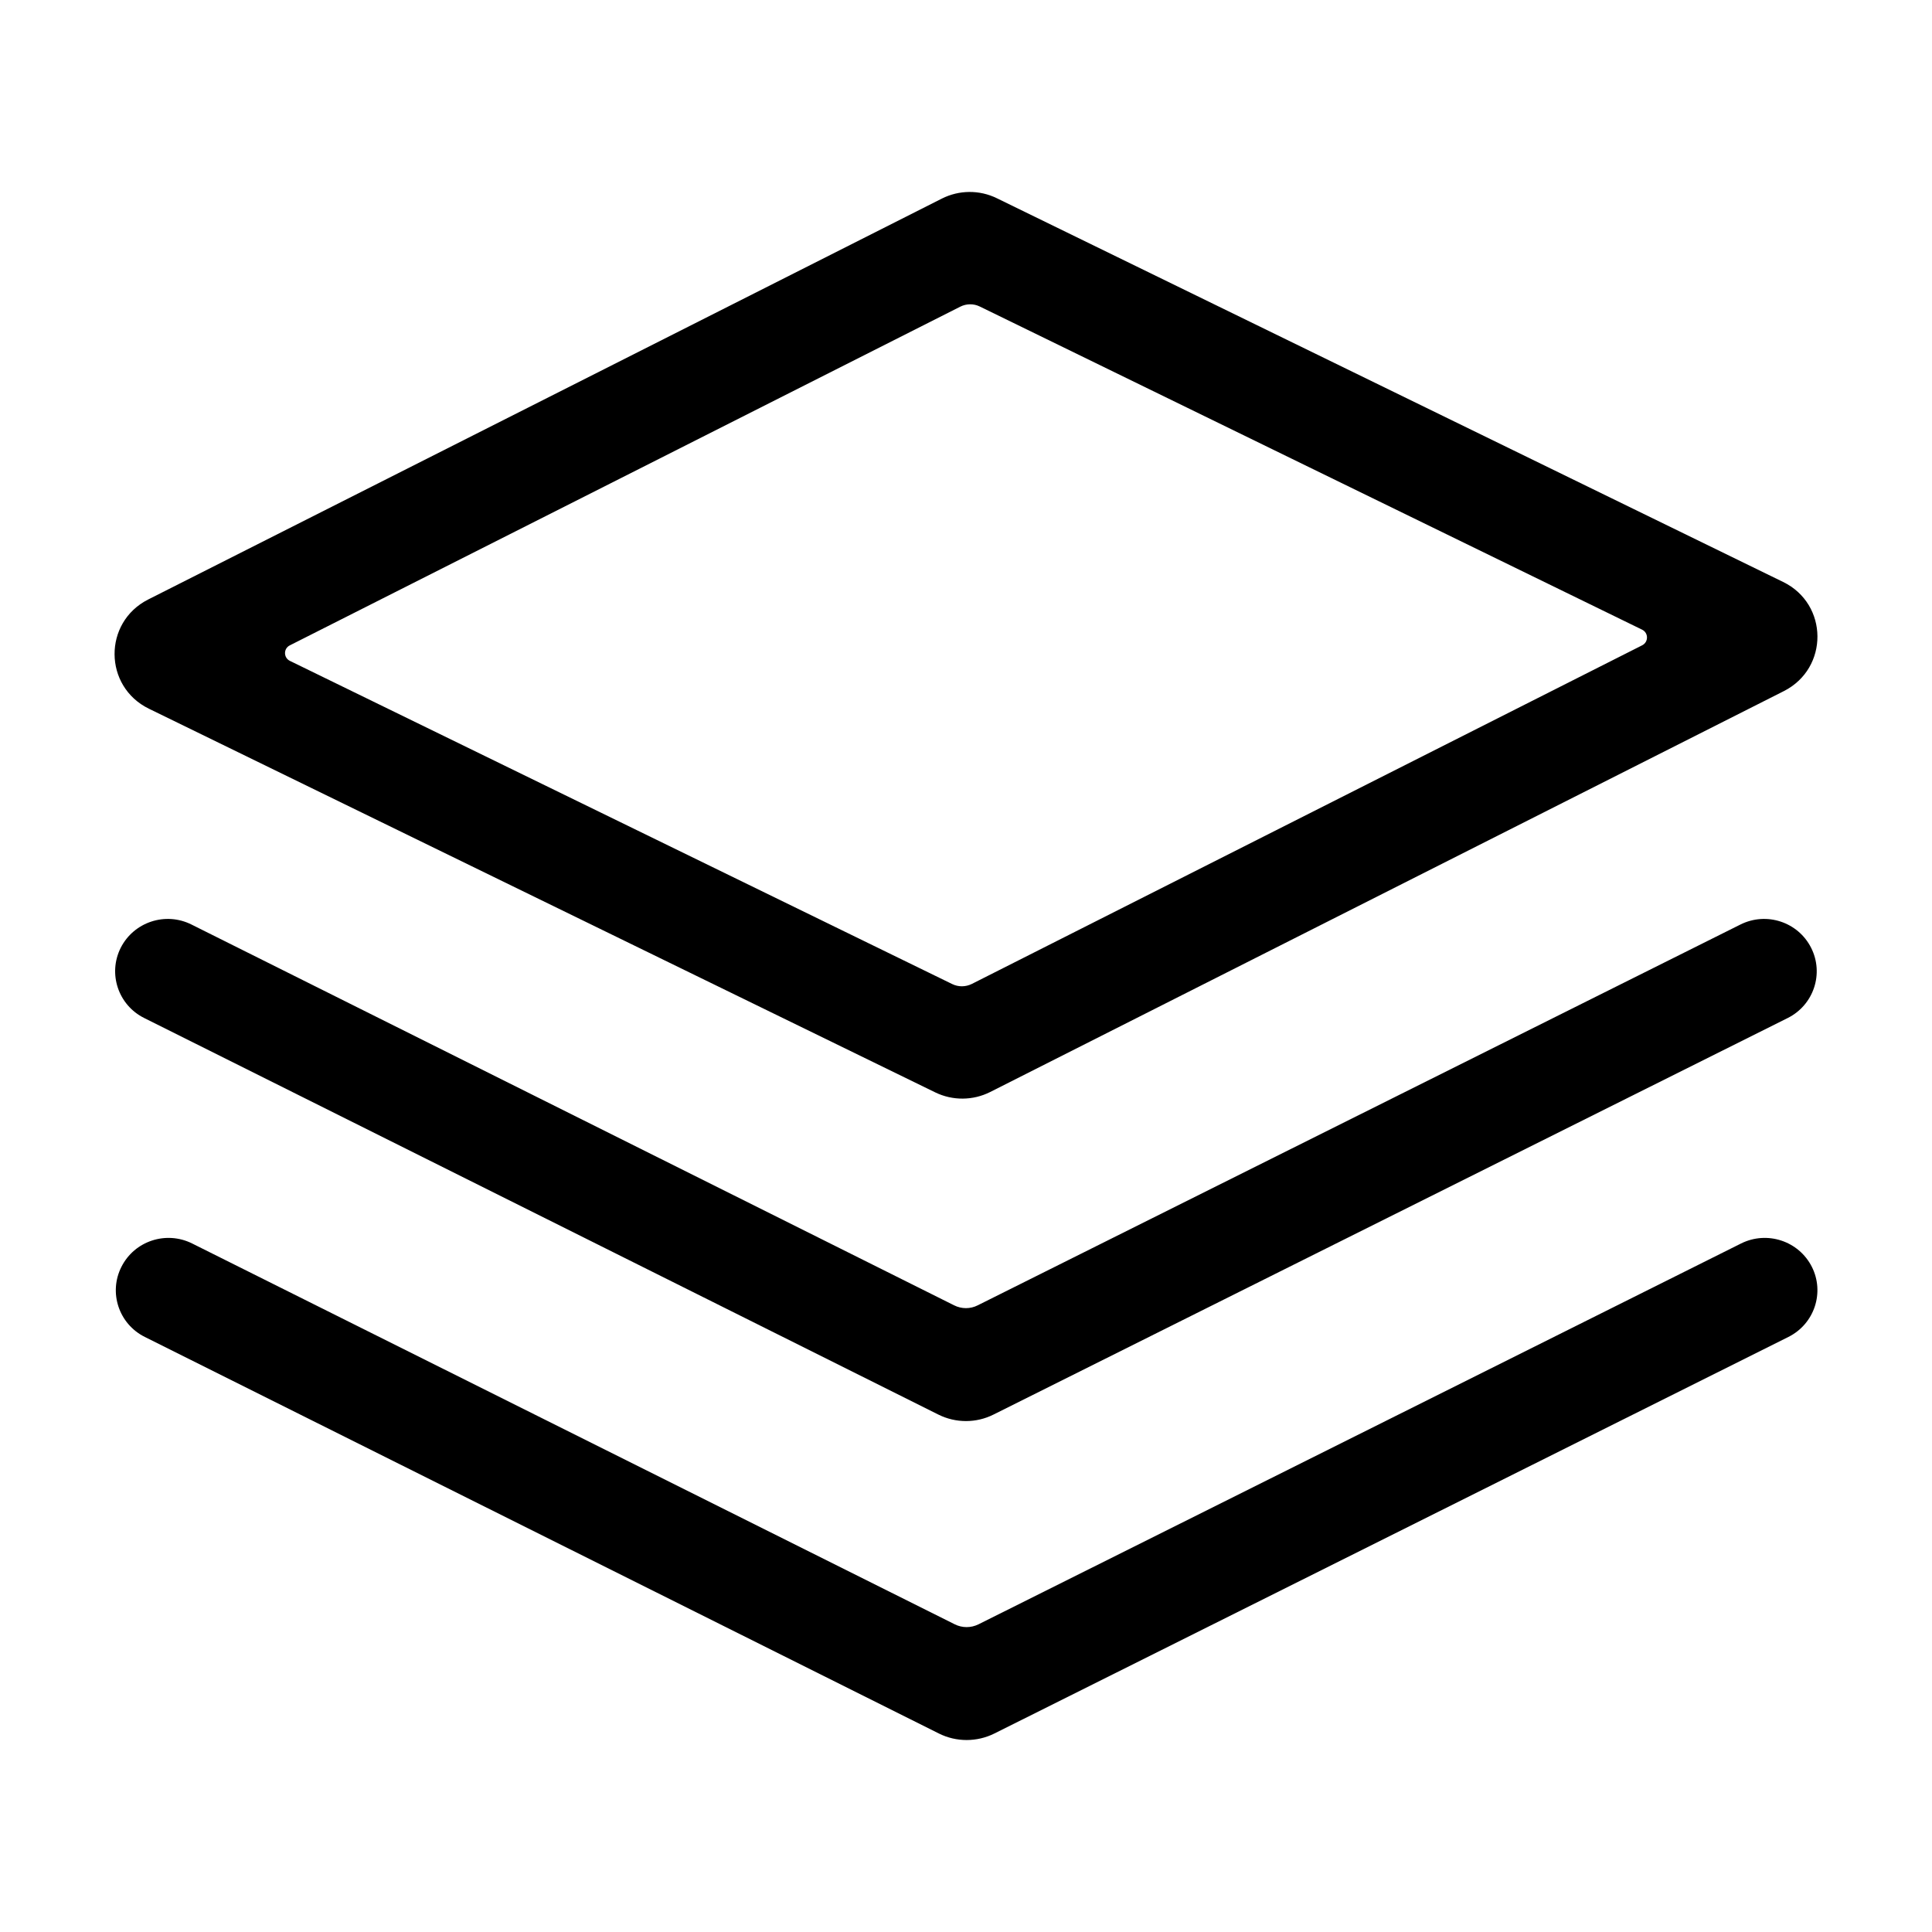 <svg width="24" height="24" viewBox="0 0 24 24" fill="none" xmlns="http://www.w3.org/2000/svg">
<path fill-rule="evenodd" clip-rule="evenodd" d="M11.7 2.467C11.914 2.359 12.167 2.357 12.382 2.462L22.15 7.229C22.715 7.504 22.72 8.301 22.16 8.585L12.301 13.565C12.087 13.673 11.834 13.675 11.618 13.57L1.85 8.804C1.285 8.528 1.28 7.731 1.841 7.447L11.7 2.467ZM11.928 3.81C12.005 3.771 12.095 3.77 12.172 3.808L20.399 7.822C20.479 7.861 20.48 7.975 20.4 8.016L12.072 12.223C11.995 12.261 11.905 12.262 11.828 12.224L3.602 8.21C3.521 8.171 3.52 8.057 3.6 8.017L11.928 3.81ZM1.5 11.773C1.663 11.453 2.056 11.323 2.379 11.485L11.852 16.215C11.945 16.262 12.054 16.262 12.146 16.215L21.62 11.485C21.943 11.323 22.336 11.453 22.498 11.773C22.661 12.094 22.53 12.485 22.208 12.646L12.342 17.572C12.127 17.68 11.872 17.68 11.656 17.572L1.791 12.646C1.468 12.485 1.338 12.094 1.5 11.773ZM2.387 15.447C2.064 15.286 1.671 15.415 1.509 15.736C1.346 16.056 1.476 16.447 1.799 16.608L11.665 21.535C11.88 21.642 12.135 21.642 12.351 21.535L22.216 16.608C22.539 16.447 22.669 16.056 22.507 15.736C22.344 15.415 21.951 15.286 21.628 15.447L12.155 20.178C12.062 20.224 11.953 20.224 11.861 20.178L2.387 15.447Z" fill="black"/>
</svg>
